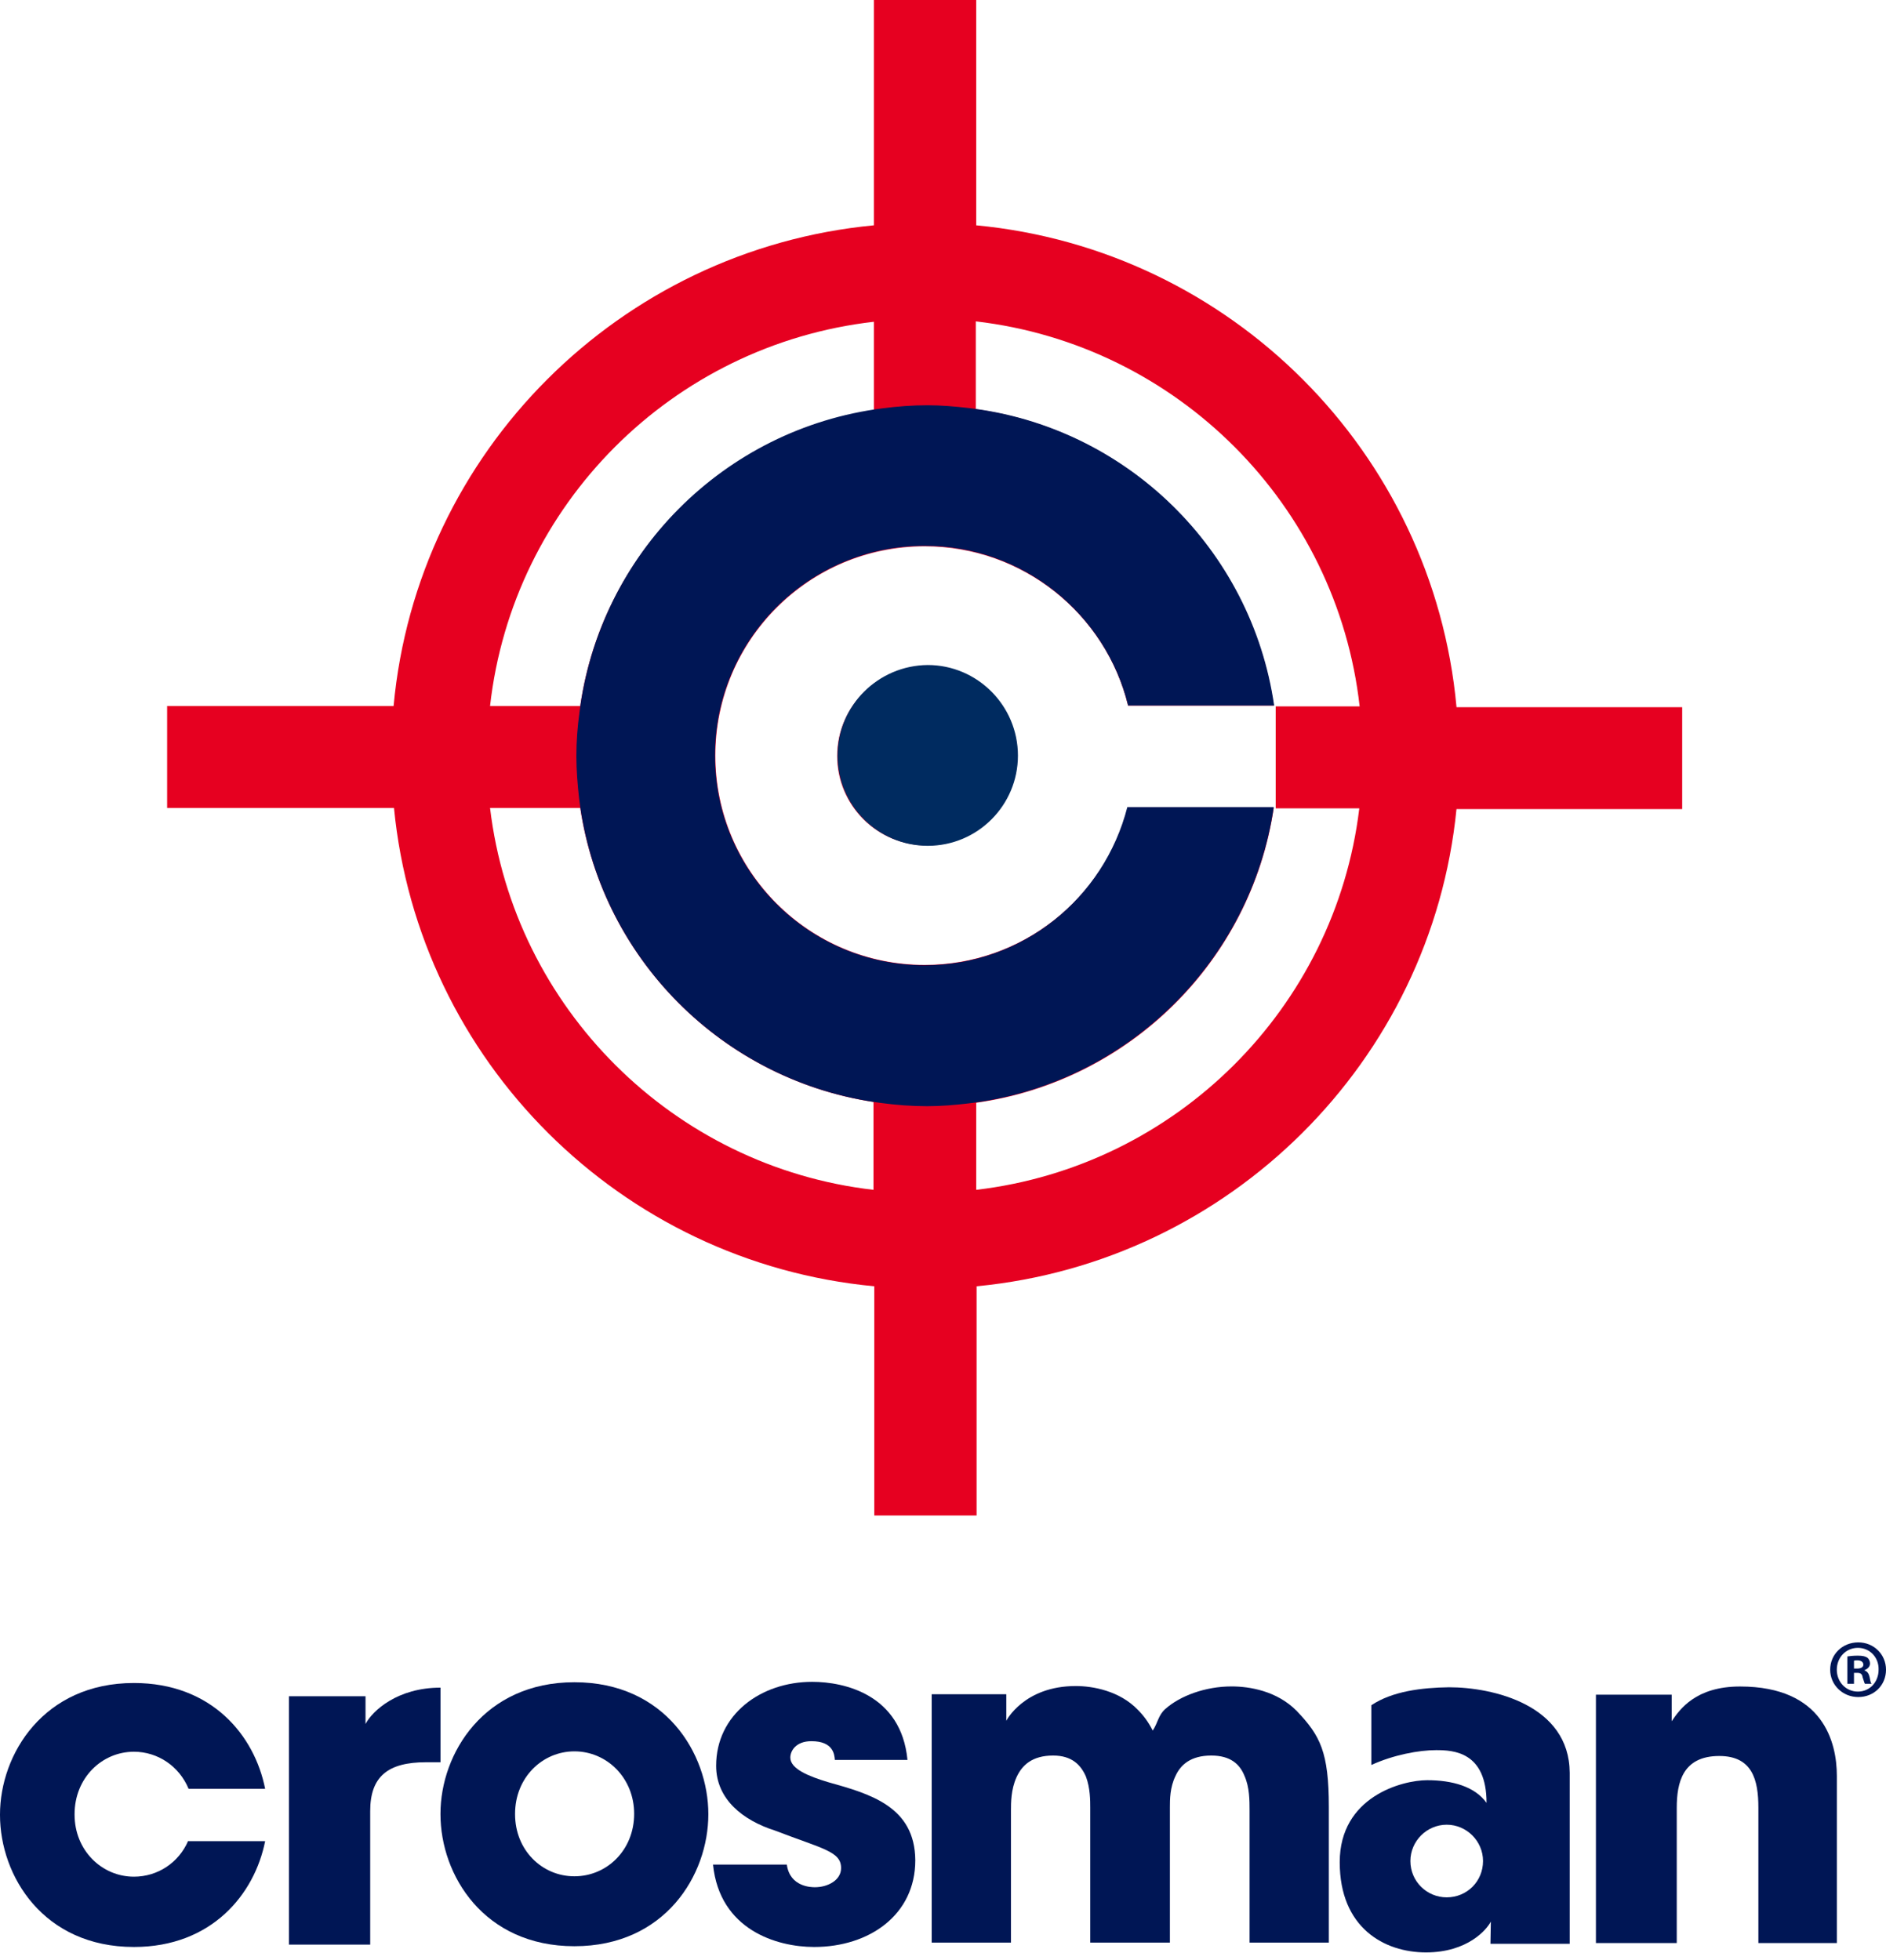 <svg width="153" height="159" viewBox="0 0 153 159" fill="none" xmlns="http://www.w3.org/2000/svg">
<path d="M150.751 133.232C152.019 133.232 153.001 134.214 153.001 135.45C153.001 136.717 152.019 137.667 150.751 137.667C149.484 137.667 148.471 136.685 148.471 135.45C148.471 134.214 149.453 133.232 150.751 133.232ZM150.72 133.676C149.738 133.676 149.009 134.468 149.009 135.45C149.009 136.432 149.738 137.224 150.72 137.224C151.702 137.224 152.399 136.432 152.399 135.45C152.43 134.468 151.702 133.676 150.72 133.676ZM150.371 136.59H149.865V134.373C150.055 134.341 150.34 134.309 150.72 134.309C151.132 134.309 151.322 134.373 151.48 134.468C151.607 134.563 151.702 134.753 151.702 134.943C151.702 135.196 151.512 135.386 151.258 135.482V135.513C151.48 135.577 151.607 135.767 151.67 136.052C151.733 136.4 151.765 136.527 151.829 136.59H151.29C151.227 136.495 151.195 136.305 151.1 136.052C151.068 135.798 150.942 135.703 150.656 135.703H150.403V136.59H150.371ZM150.403 135.355H150.656C150.942 135.355 151.163 135.26 151.163 135.038C151.163 134.848 151.005 134.69 150.688 134.69C150.561 134.69 150.466 134.69 150.403 134.721V135.355Z" fill="#001655"/>
<path d="M67.188 144.573C65.604 144.098 64.115 143.496 64.115 142.577C64.115 142.039 64.558 141.247 65.825 141.247C67.599 141.247 67.694 142.324 67.726 142.767H73.618C73.111 137.477 68.518 136.432 65.889 136.432C61.707 136.432 58.096 139.093 58.096 143.242C58.096 145.967 60.282 147.677 62.88 148.501C66.744 149.99 68.233 150.18 68.233 151.542C68.233 152.524 67.156 153.094 66.111 153.094C65.857 153.094 64.083 153.094 63.83 151.257H57.843C58.381 156.547 63.006 157.941 66.047 157.941C70.514 157.941 74.252 155.343 74.252 150.908C74.22 146.537 70.577 145.523 67.188 144.573Z" fill="#001655"/>
<path d="M99.912 136.805C97.79 136.805 95.731 137.565 94.527 138.642C93.957 139.149 93.925 139.783 93.513 140.385C93.165 139.688 92.753 139.149 92.31 138.706C90.821 137.154 88.635 136.773 87.273 136.773C83.06 136.773 81.634 139.593 81.634 139.593C81.634 138.864 81.634 138.136 81.634 137.439H75.584V157.585H82.014V146.878C82.014 146.245 82.014 145.168 82.458 144.186C82.901 143.204 83.725 142.412 85.436 142.412C86.956 142.412 87.685 143.172 88.097 144.123C88.445 145.041 88.445 146.087 88.445 146.625V157.585H94.907V146.593C94.907 145.992 94.907 145.01 95.351 144.091C95.762 143.172 96.586 142.412 98.265 142.412C99.817 142.412 100.577 143.109 100.957 144.059C101.369 144.978 101.369 146.055 101.369 146.878V157.585H107.8V146.593C107.8 142.127 107.103 140.796 105.202 138.801C103.587 137.154 101.338 136.805 99.912 136.805Z" fill="#001655"/>
<path d="M141.157 136.811C137.577 136.811 136.278 138.648 135.613 139.63C135.613 138.901 135.613 138.173 135.613 137.476H129.468V157.623H136.025V146.662C136.025 144.603 136.5 142.449 139.478 142.449C142.17 142.449 142.646 144.413 142.646 146.631V157.623H149.013V144.065C149.013 141.372 147.936 136.811 141.157 136.811Z" fill="#001655"/>
<path d="M117.553 136.873C115.336 136.905 112.96 137.19 111.249 138.33V143.177C113.055 142.353 115.114 141.973 116.508 141.973C117.902 141.973 120.594 142.1 120.594 146.25C119.644 144.919 117.807 144.412 115.779 144.412C113.752 144.412 108.684 145.743 108.684 151.064C108.684 156.386 112.295 158.382 115.684 158.382C119.074 158.382 120.626 156.513 120.943 155.879L120.911 157.685H127.342V143.81C127.31 138.299 121.101 136.873 117.553 136.873ZM117.363 153.915C115.748 153.915 114.417 152.617 114.417 150.969C114.417 149.354 115.748 148.023 117.363 148.023C118.979 148.023 120.309 149.354 120.309 150.969C120.309 152.617 119.01 153.915 117.363 153.915Z" fill="#001655"/>
<path d="M46.599 136.465C39.281 136.465 35.733 142.23 35.733 147.14V147.172C35.733 152.113 39.25 157.879 46.599 157.879C53.948 157.879 57.464 152.113 57.464 147.172C57.464 142.23 53.948 136.465 46.599 136.465ZM46.599 152.208C43.969 152.208 41.784 150.086 41.784 147.172V147.14C41.784 144.194 44.001 142.072 46.599 142.072C49.228 142.072 51.445 144.226 51.445 147.14C51.445 150.086 49.228 152.208 46.599 152.208Z" fill="#001655"/>
<path d="M29.652 139.85C29.652 139.09 29.652 138.33 29.652 137.601H27.656H23.443V137.665V157.748H27.688H30.032V146.914C30.032 144.095 31.489 142.955 34.562 142.955C34.625 142.955 35.671 142.955 35.734 142.955V136.904C32.25 136.904 30.222 138.773 29.652 139.85Z" fill="#001655"/>
<path d="M75.202 54.073C71.179 54.073 67.916 57.336 67.916 61.327C67.916 65.35 71.179 68.581 75.202 68.581C79.225 68.581 82.487 65.319 82.487 61.327C82.487 57.336 79.225 54.073 75.202 54.073ZM118.156 57.336C116.255 36.682 99.847 20.242 79.193 18.278V0H70.894V18.278C50.272 20.242 33.831 36.651 31.93 57.273H13.558V65.54H31.962C33.958 86.067 50.335 102.413 70.925 104.345V122.94H79.225V104.345C99.752 102.381 116.129 86.099 118.156 65.635H136.466V57.368H118.156V57.336ZM70.894 26.102V33.293C58.571 35.162 48.846 44.95 47.072 57.273H39.755C41.592 40.927 54.548 27.971 70.894 26.102ZM39.755 65.54H47.072C48.91 77.831 58.603 87.524 70.862 89.393V96.521C54.611 94.652 41.687 81.759 39.755 65.54ZM110.268 65.604C108.304 81.791 95.412 94.62 79.193 96.521V89.457C91.642 87.715 101.494 77.926 103.331 65.54H91.484C89.583 72.858 82.931 78.275 75.012 78.275C65.635 78.275 58.032 70.672 58.032 61.296C58.032 51.919 65.635 44.316 75.012 44.316C82.994 44.316 89.71 49.828 91.516 57.241H103.331C101.525 44.792 91.642 34.94 79.161 33.198V26.07C95.507 27.971 108.463 40.959 110.3 57.304H103.489V65.572H110.268V65.604Z" fill="#E60020"/>
<path d="M75.013 78.3C65.636 78.3 58.002 70.698 58.002 61.289C58.002 51.913 65.605 44.279 75.013 44.279C82.996 44.279 89.711 49.822 91.517 57.235H103.364C101.527 44.532 91.327 34.586 78.561 33.097C77.452 32.97 76.343 32.875 75.235 32.875C73.999 32.875 72.764 32.97 71.56 33.128C58.731 34.776 48.626 44.944 47.01 57.773C46.852 58.945 46.757 60.117 46.757 61.321C46.757 62.493 46.852 63.634 46.979 64.774C48.531 77.635 58.699 87.835 71.528 89.482C72.732 89.641 73.936 89.736 75.203 89.736C76.343 89.736 77.452 89.641 78.529 89.514C91.263 88.025 101.464 78.11 103.333 65.471H91.454C89.553 72.883 82.932 78.3 75.013 78.3Z" fill="#001655"/>
<path d="M67.944 61.296C67.944 65.351 71.239 68.614 75.262 68.614C79.317 68.614 82.579 65.319 82.579 61.296C82.579 57.242 79.285 53.947 75.262 53.947C71.239 53.979 67.944 57.242 67.944 61.296Z" fill="#002B60"/>
<path d="M15.268 149.325C14.508 151.099 12.798 152.239 10.865 152.239C8.268 152.239 6.05 150.117 6.05 147.203V147.171C6.05 144.225 8.268 142.103 10.865 142.103C12.798 142.103 14.54 143.275 15.3 145.112H21.509C20.654 140.772 17.169 136.527 10.865 136.527C3.548 136.527 0 142.293 0 147.203V147.234C0 152.176 3.516 157.941 10.865 157.941C17.169 157.941 20.654 153.665 21.509 149.357H15.268V149.325Z" fill="#001655"/>
</svg>
